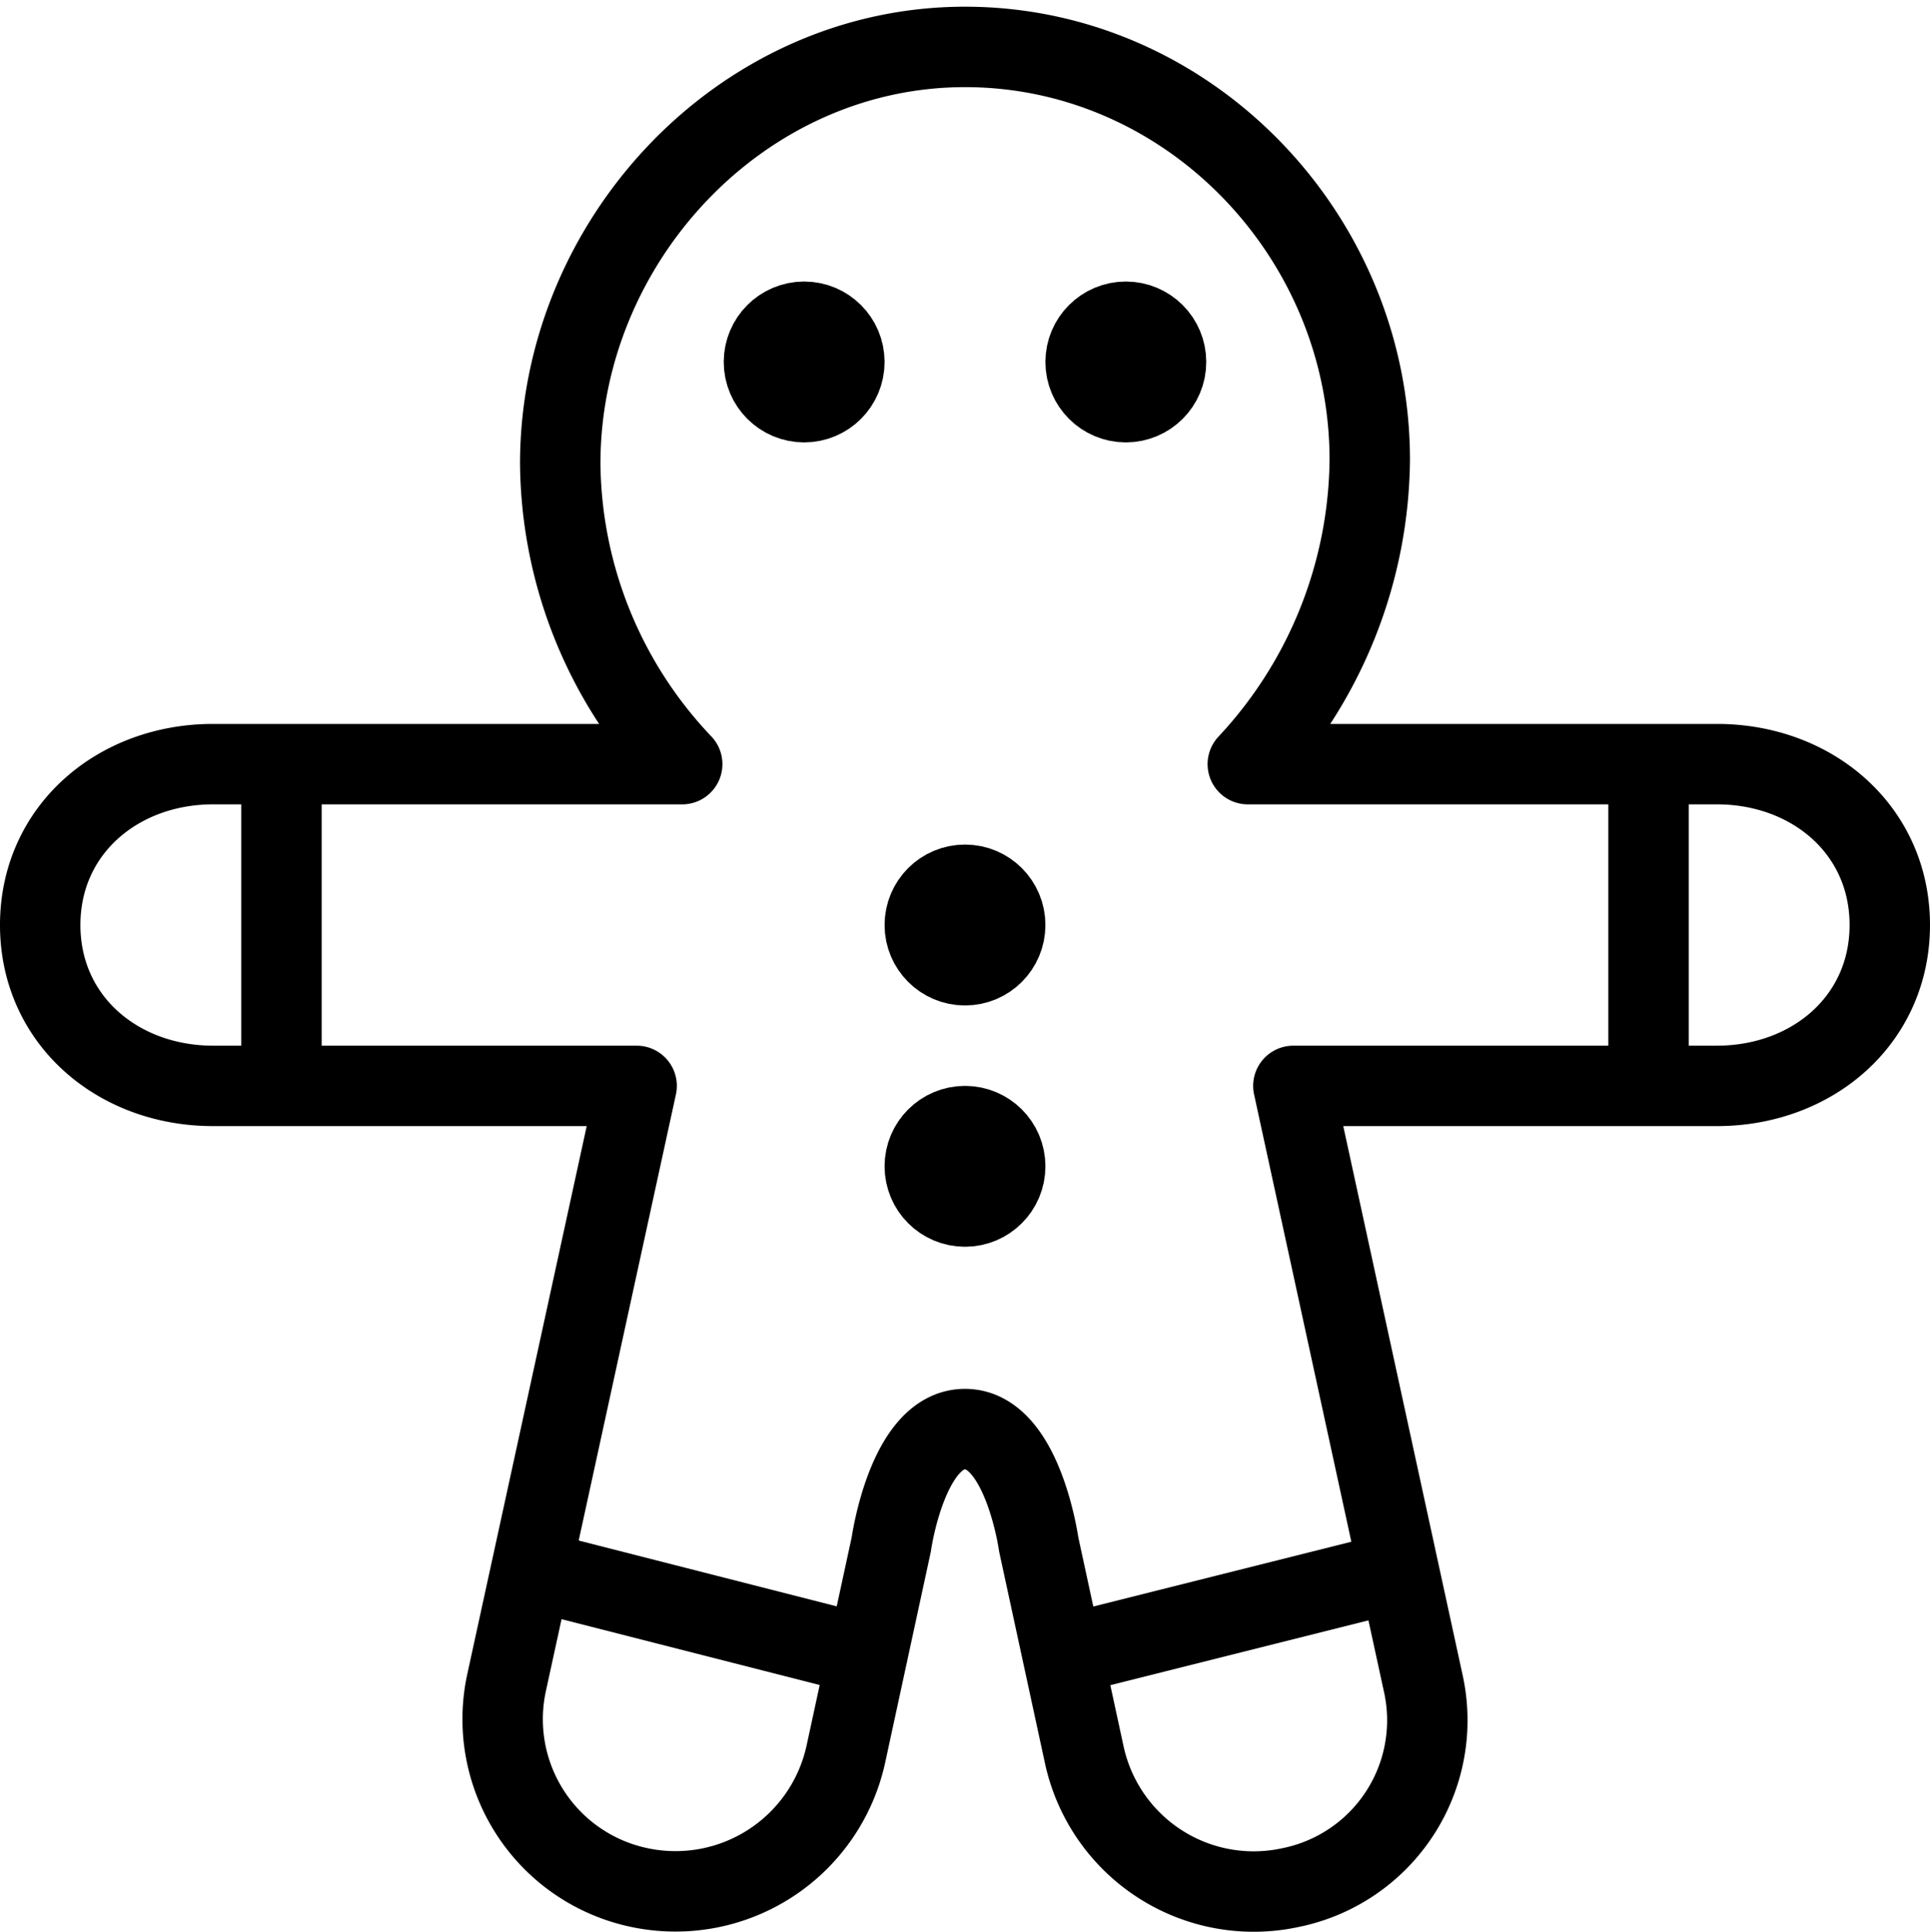 <svg xmlns="http://www.w3.org/2000/svg" viewBox="0 0 144 144.093"><path d="M128.1,57h-35a33.68,33.68,0,0,0,9.1-22.7C102.2,17.6,88.7,3.5,72,3.5S41.8,18,41.8,34.6A32.94,32.94,0,0,0,50.9,57h-35C8.8,57,3,61.9,3,69S8.8,81,15.9,81H47.5l-9.7,44.5a12.832,12.832,0,0,0,9.9,15.3,13.01,13.01,0,0,0,15.4-9.9l3.4-15.7s1.2-8.6,5.5-8.6,5.5,8.6,5.5,8.6l3.4,15.7a12.934,12.934,0,0,0,15.4,9.9,12.732,12.732,0,0,0,9.9-15.2L96.5,81h31.6c7.1,0,12.9-4.9,12.9-12S135.2,57,128.1,57Z" style="fill:none;stroke:#000;stroke-linejoin:round;stroke-width:6px"/><circle cx="60" cy="27" r="3" style="fill:none;stroke:#000;stroke-linejoin:round;stroke-width:6px"/><circle cx="84" cy="27" r="3" style="fill:none;stroke:#000;stroke-linejoin:round;stroke-width:6px"/><circle cx="72" cy="69" r="3" style="fill:none;stroke:#000;stroke-linejoin:round;stroke-width:6px"/><circle cx="72" cy="87" r="3" style="fill:none;stroke:#000;stroke-linejoin:round;stroke-width:6px"/><line x1="123" y1="57" x2="123" y2="81" style="fill:none;stroke:#000;stroke-linejoin:round;stroke-width:6px"/><line x1="21" y1="57" x2="21" y2="81" style="fill:none;stroke:#000;stroke-linejoin:round;stroke-width:6px"/><line x1="64.7" y1="123.5" x2="39.6" y2="117.1" style="fill:none;stroke:#000;stroke-linejoin:round;stroke-width:6px"/><line x1="79.3" y1="123.5" x2="104.4" y2="117.2" style="fill:none;stroke:#000;stroke-linejoin:round;stroke-width:6px"/><rect width="144" height="144" style="fill:none"/></svg>